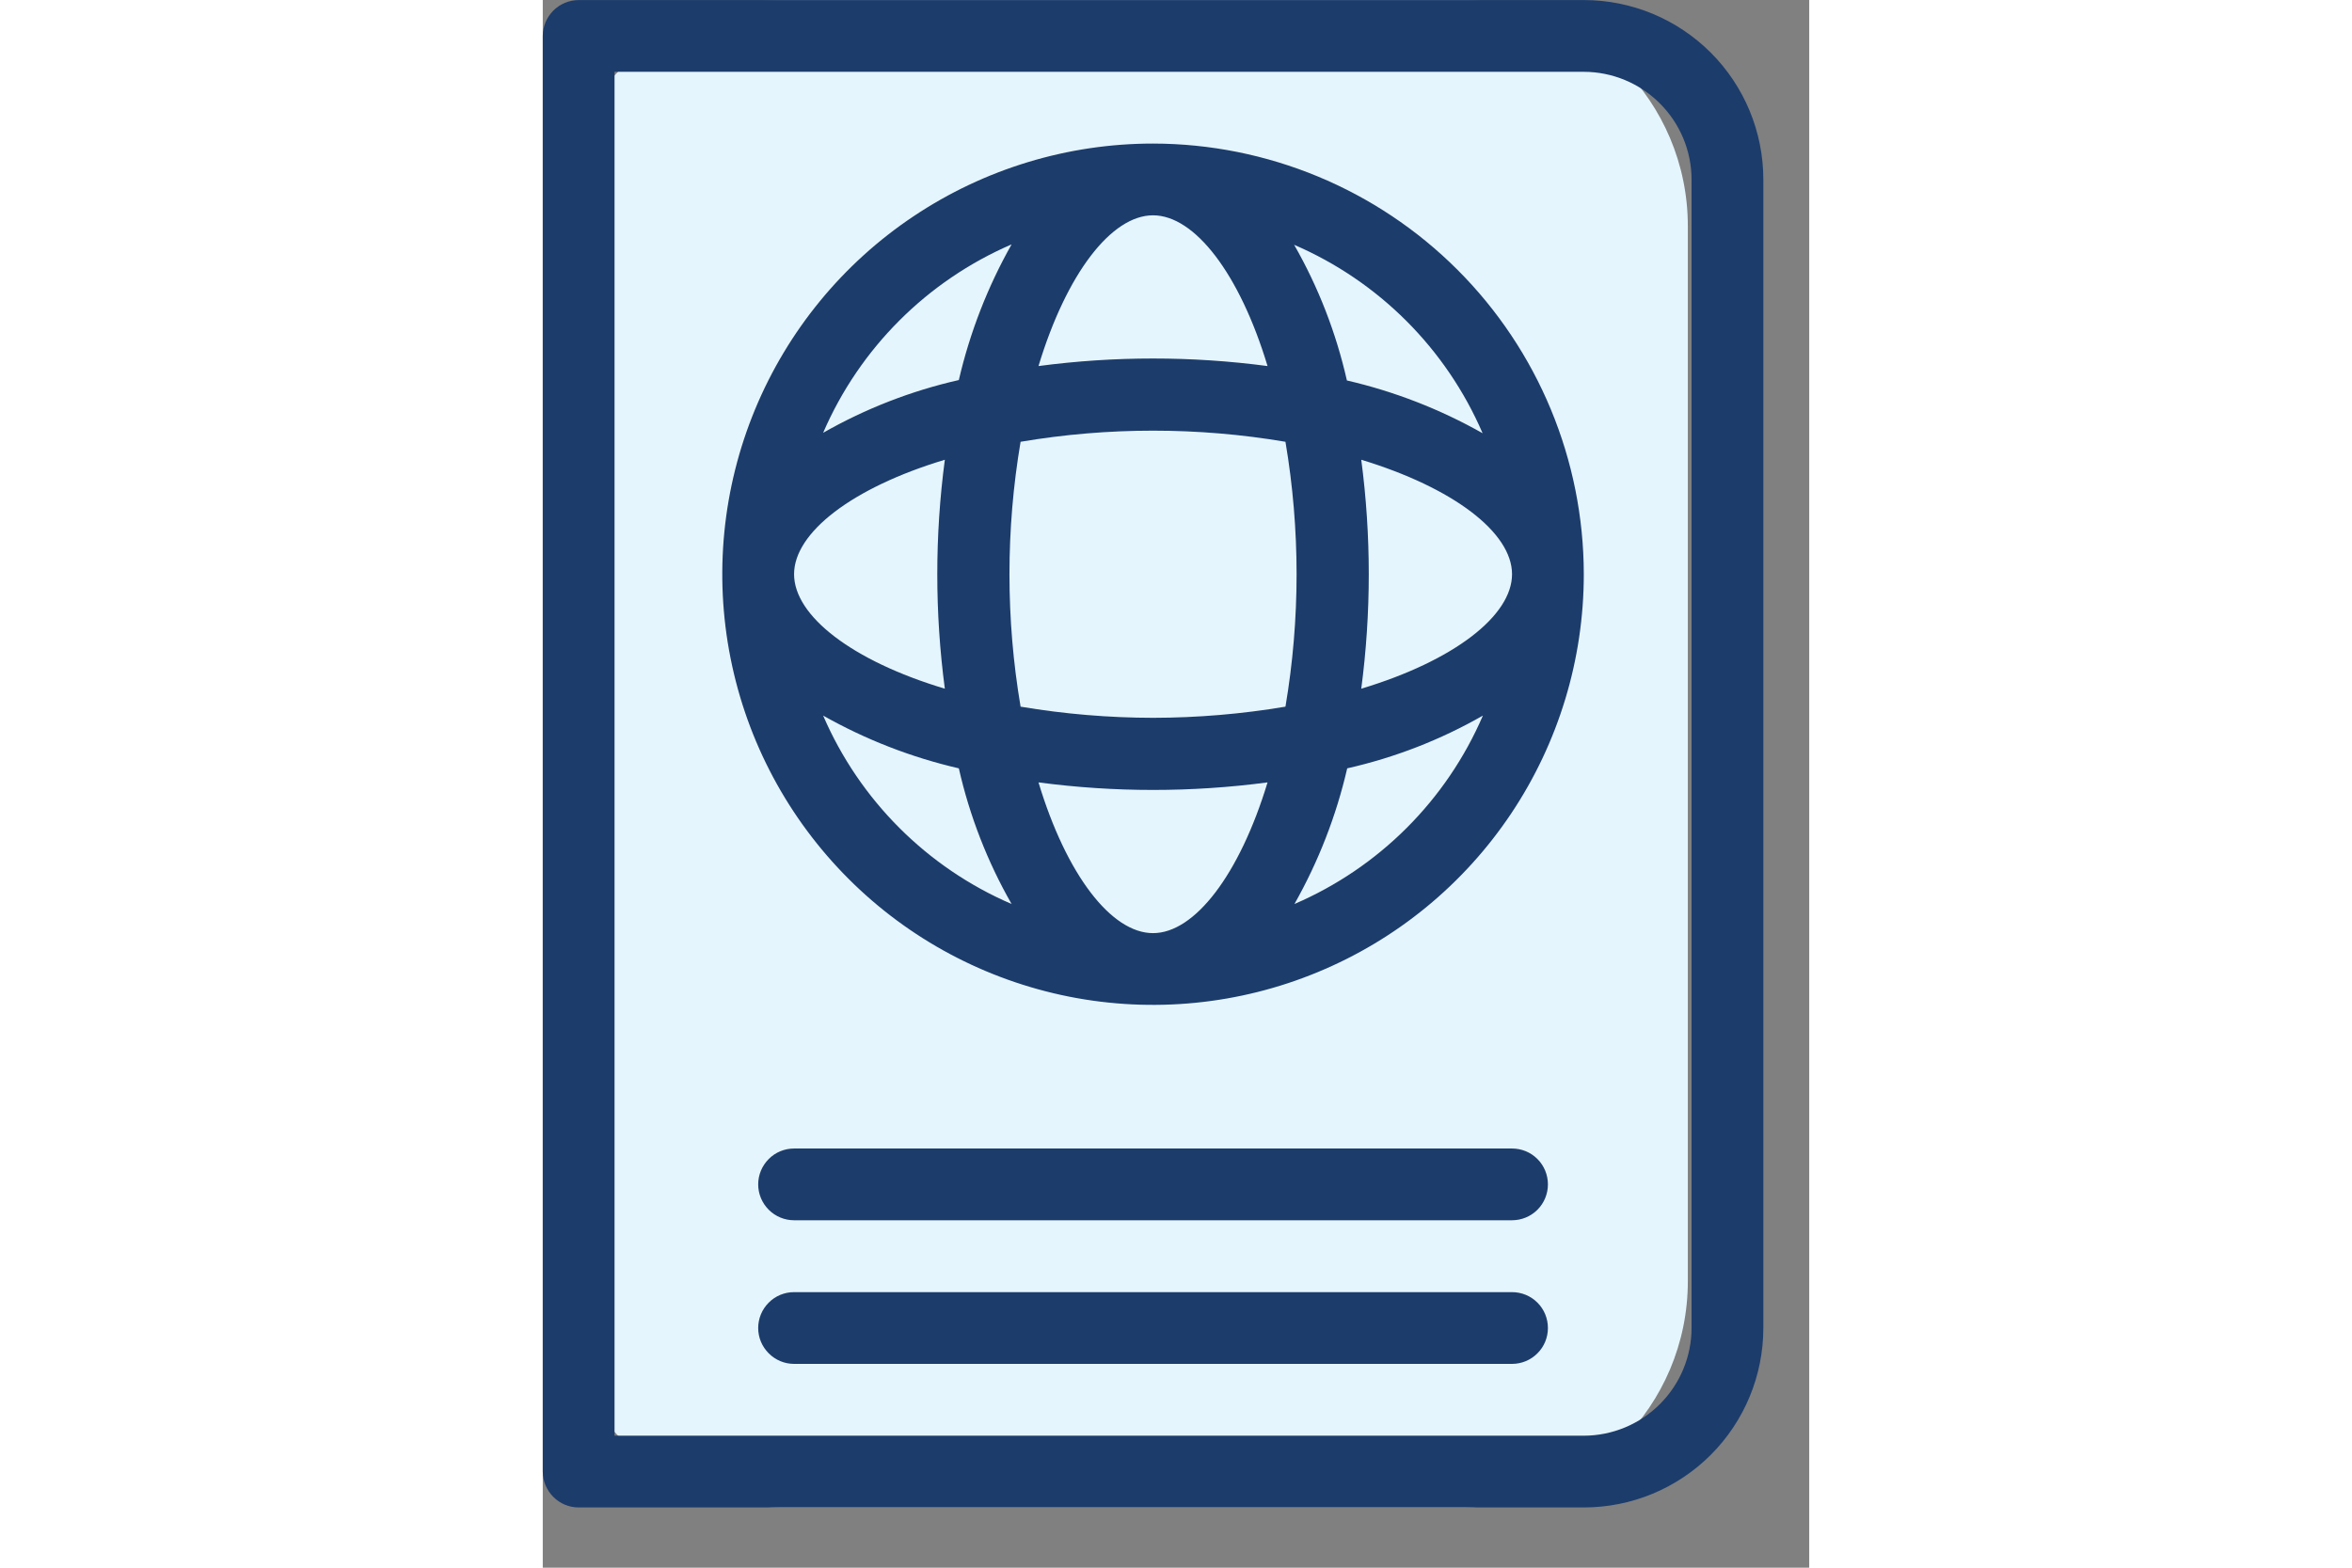 <svg data-v-939c7028="" width="30" height="20" viewBox="0 0 21 26" fill="none" xmlns="http://www.w3.org/2000/svg"><rect x="0" y="0" width="21" height="26" fill="#808080" stroke="none"/><path d="M15.237 0H3.987C1.916 0 0.237 1.679 0.237 3.75V21.25C0.237 23.321 1.916 25 3.987 25H15.237C17.308 25 18.987 23.321 18.987 21.25V3.75C18.987 1.679 17.308 0 15.237 0Z" fill="#E5F5FD"></path><path d="M17.263 0.001H0.595C0.437 0.002 0.286 0.065 0.175 0.176C0.064 0.287 0.001 0.438 0 0.596V24.406C0.001 24.564 0.064 24.715 0.175 24.826C0.286 24.938 0.437 25.001 0.595 25.001H17.263C18.052 25.001 18.809 24.687 19.367 24.129C19.925 23.571 20.239 22.814 20.239 22.025V2.977C20.239 2.188 19.925 1.431 19.367 0.873C18.809 0.315 18.052 0.001 17.263 0.001ZM19.049 22.025C19.048 22.498 18.859 22.952 18.524 23.287C18.19 23.621 17.736 23.81 17.263 23.811H1.19V1.191H17.263C17.736 1.192 18.19 1.381 18.524 1.716C18.859 2.05 19.048 2.504 19.049 2.977V22.025Z" fill="#1C3C6B"></path><path d="M10.119 2.381C8.706 2.381 7.326 2.8 6.151 3.585C4.976 4.369 4.061 5.485 3.52 6.79C2.98 8.095 2.838 9.531 3.114 10.917C3.389 12.302 4.07 13.575 5.069 14.574C6.067 15.573 7.34 16.253 8.726 16.529C10.111 16.804 11.547 16.663 12.852 16.122C14.158 15.582 15.273 14.666 16.058 13.492C16.843 12.317 17.262 10.936 17.262 9.523C17.26 7.63 16.507 5.814 15.168 4.475C13.829 3.136 12.013 2.383 10.119 2.381ZM10.119 3.571C10.809 3.571 11.554 4.535 12.018 6.071C10.758 5.904 9.481 5.904 8.22 6.071C8.685 4.536 9.429 3.571 10.119 3.571ZM7.774 4.053C7.376 4.758 7.082 5.515 6.899 6.303C6.11 6.482 5.352 6.777 4.649 7.178C5.254 5.776 6.372 4.658 7.774 4.053ZM4.167 9.523C4.167 8.833 5.13 8.088 6.667 7.625C6.5 8.885 6.5 10.162 6.667 11.422C5.125 10.959 4.167 10.213 4.167 9.523ZM4.649 11.868C5.353 12.266 6.111 12.561 6.899 12.743C7.078 13.533 7.373 14.291 7.774 14.993C6.372 14.389 5.254 13.271 4.649 11.868ZM10.119 15.476C9.429 15.476 8.684 14.512 8.22 12.976C9.481 13.143 10.758 13.143 12.018 12.976C11.554 14.506 10.81 15.476 10.119 15.476ZM10.119 11.905C9.383 11.904 8.649 11.842 7.923 11.72C7.677 10.266 7.677 8.781 7.923 7.327C9.377 7.081 10.862 7.081 12.315 7.327C12.561 8.781 12.561 10.266 12.315 11.72C11.59 11.842 10.855 11.904 10.119 11.905ZM12.464 14.993C12.862 14.289 13.157 13.531 13.339 12.743C14.128 12.565 14.887 12.27 15.589 11.868C14.985 13.271 13.867 14.389 12.464 14.993ZM16.072 9.523C16.072 10.213 15.108 10.959 13.572 11.422C13.738 10.162 13.738 8.885 13.572 7.625C15.102 8.09 16.072 8.833 16.072 9.523ZM13.334 6.31C13.155 5.521 12.861 4.762 12.459 4.06C13.861 4.664 14.979 5.782 15.584 7.185C14.88 6.787 14.122 6.492 13.334 6.31Z" fill="#1C3C6B"></path><path d="M16.072 19.048H4.167C4.009 19.048 3.858 19.11 3.747 19.222C3.635 19.334 3.572 19.485 3.572 19.643C3.572 19.801 3.635 19.952 3.747 20.064C3.858 20.175 4.009 20.238 4.167 20.238H16.072C16.23 20.238 16.382 20.175 16.493 20.064C16.605 19.952 16.667 19.801 16.667 19.643C16.667 19.485 16.605 19.334 16.493 19.222C16.382 19.11 16.23 19.048 16.072 19.048Z" fill="#1C3C6B"></path><path d="M16.072 21.43H4.167C4.009 21.43 3.858 21.492 3.747 21.604C3.635 21.715 3.572 21.867 3.572 22.025C3.572 22.183 3.635 22.334 3.747 22.445C3.858 22.557 4.009 22.62 4.167 22.62H16.072C16.23 22.62 16.382 22.557 16.493 22.445C16.605 22.334 16.667 22.183 16.667 22.025C16.667 21.867 16.605 21.715 16.493 21.604C16.382 21.492 16.23 21.43 16.072 21.43Z" fill="#1C3C6B"></path></svg>